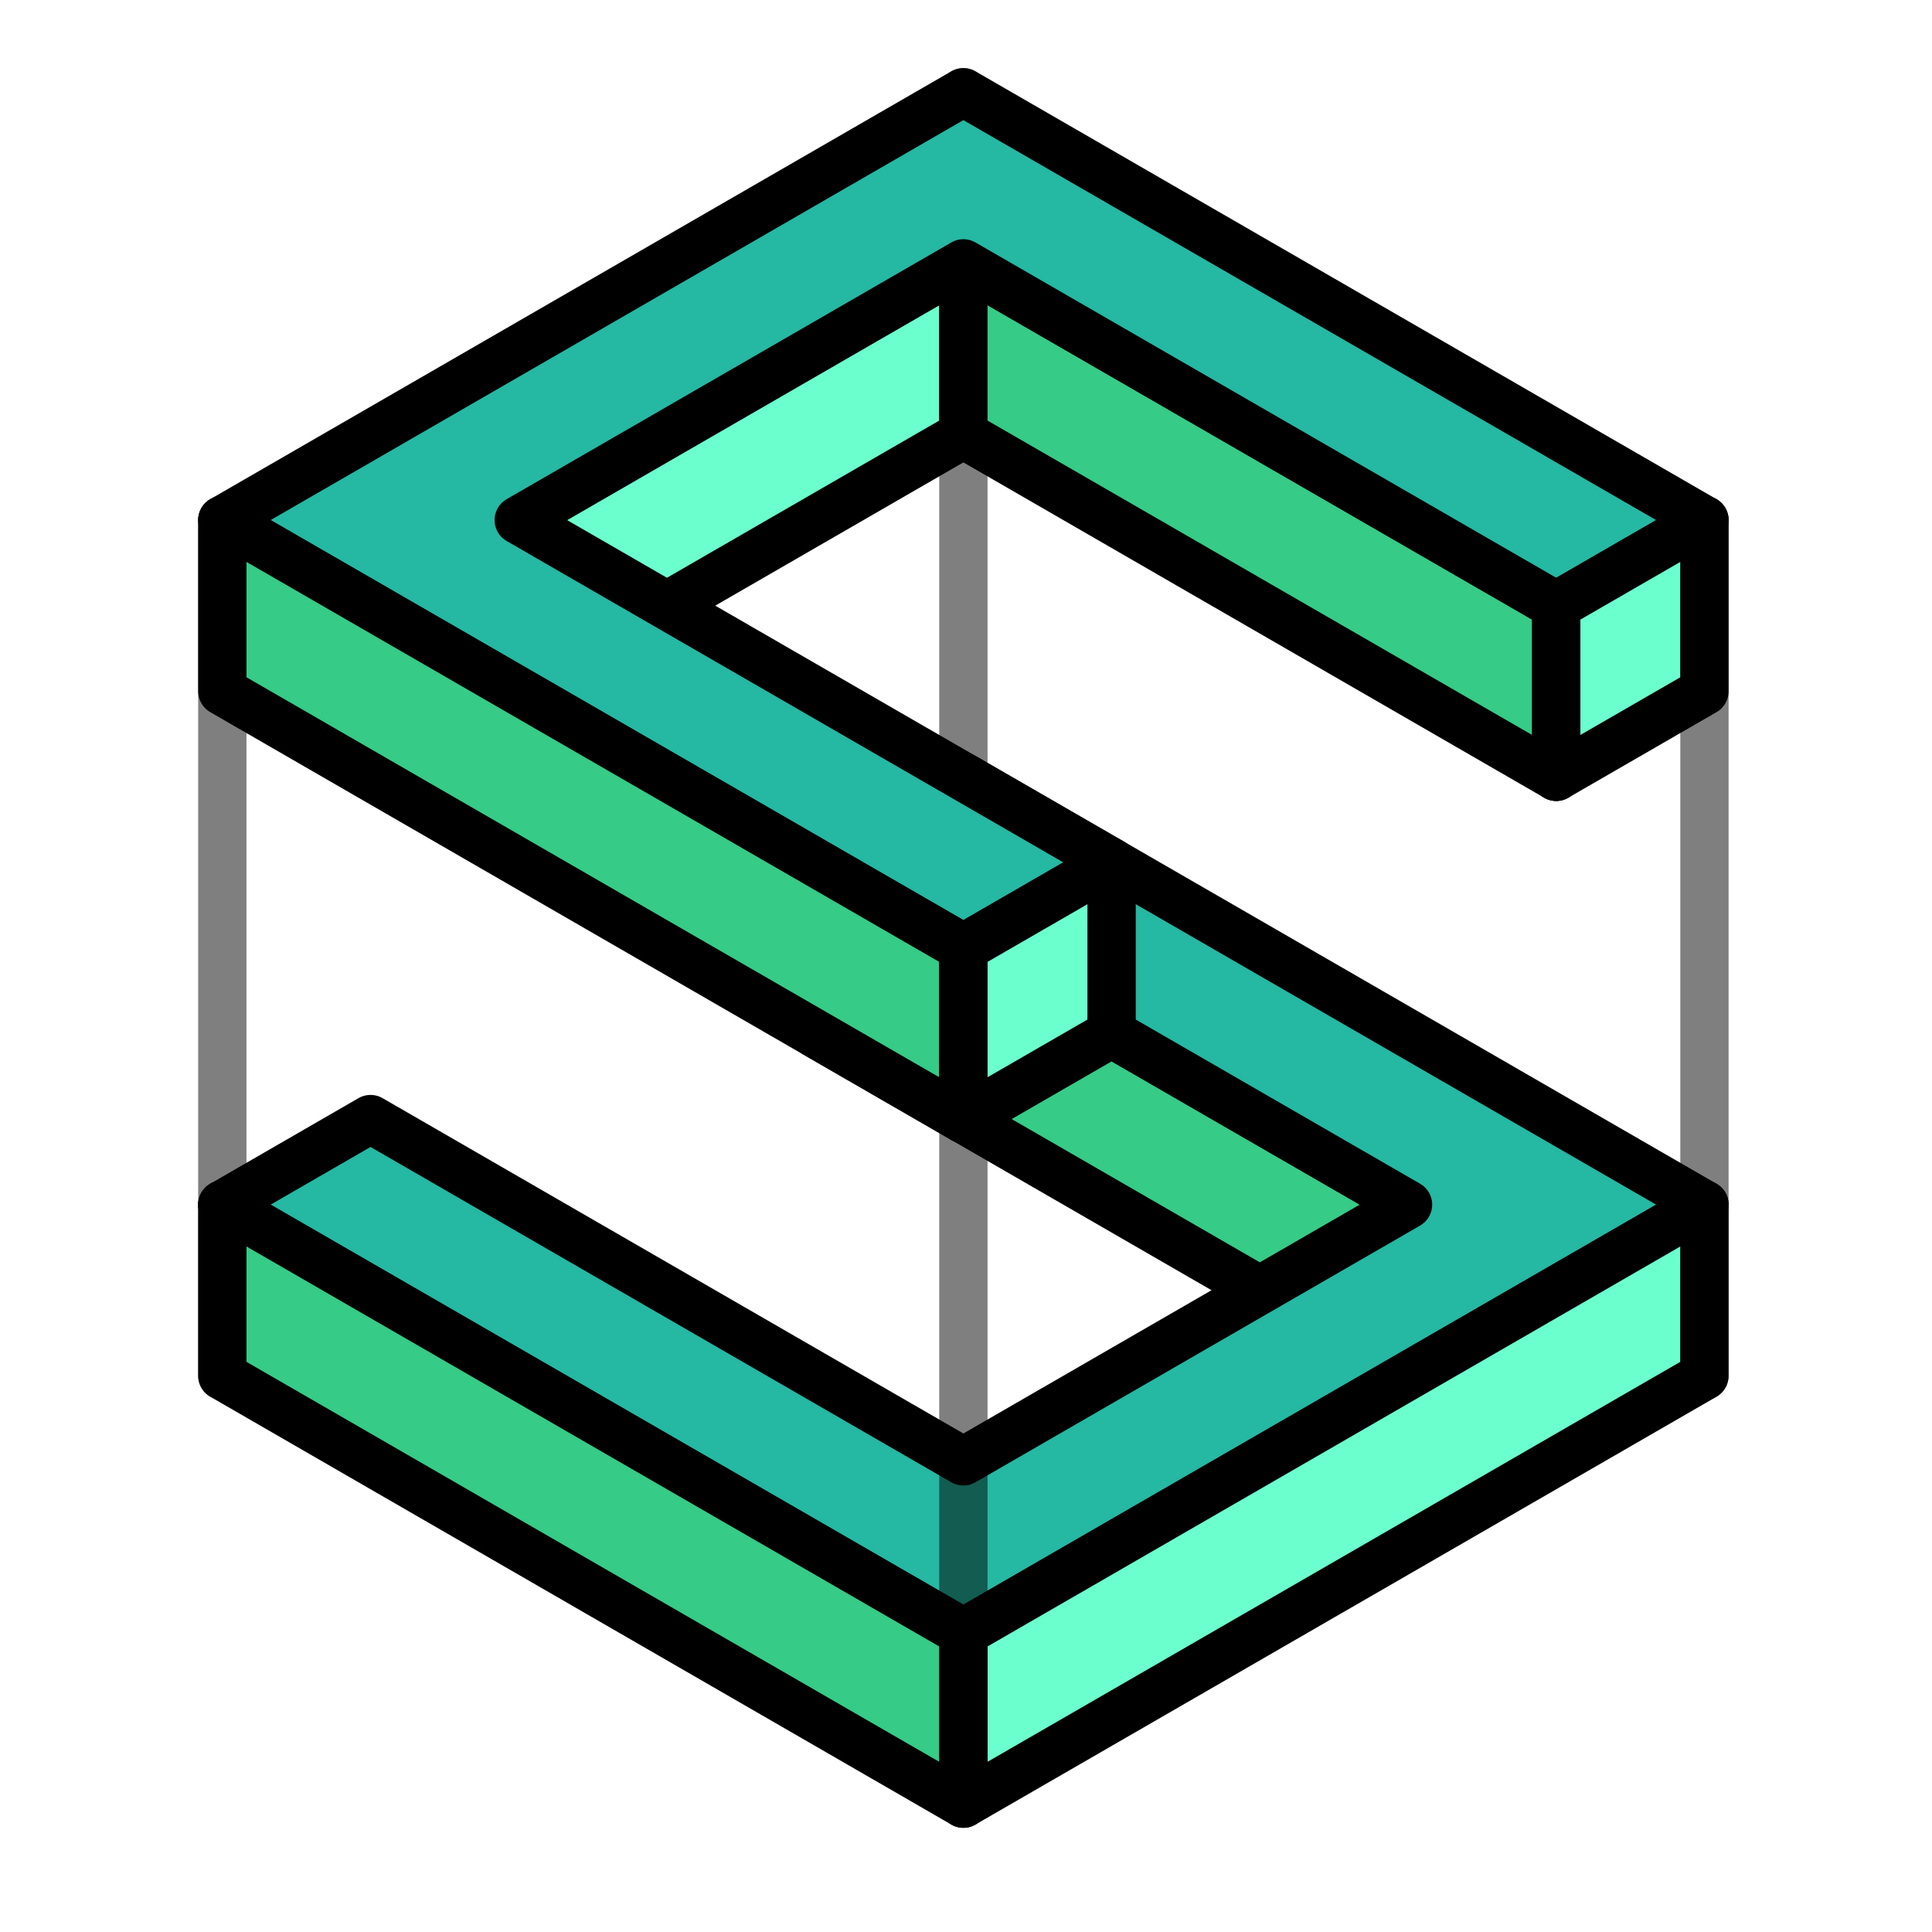 <?xml version="1.0" encoding="UTF-8" standalone="no"?>
<!-- Created with Inkscape (http://www.inkscape.org/) -->

<svg
   xmlns:dc="http://purl.org/dc/elements/1.1/"
   xmlns:cc="http://creativecommons.org/ns#"
   xmlns:rdf="http://www.w3.org/1999/02/22-rdf-syntax-ns#"
   xmlns:svg="http://www.w3.org/2000/svg"
   xmlns="http://www.w3.org/2000/svg"
   xmlns:sodipodi="http://sodipodi.sourceforge.net/DTD/sodipodi-0.dtd"
   xmlns:inkscape="http://www.inkscape.org/namespaces/inkscape"
   width="400"
   height="400"
   viewBox="0 0 400 400"
   id="svg2"
   version="1.1"
   inkscape:version="0.91 r13725"
   sodipodi:docname="logo.svg">
  <defs
     id="defs4" />
  <sodipodi:namedview
     id="base"
     pagecolor="#ffffff"
     bordercolor="#666666"
     borderopacity="1.0"
     inkscape:pageopacity="0.0"
     inkscape:pageshadow="2"
     inkscape:zoom="1.78"
     inkscape:cx="176.80191"
     inkscape:cy="213.56515"
     inkscape:document-units="px"
     inkscape:current-layer="layer1"
     showgrid="true"
     units="px"
     width="400mm"
     inkscape:snap-grids="true"
     inkscape:window-width="1436"
     inkscape:window-height="855"
     inkscape:window-x="4"
     inkscape:window-y="23"
     inkscape:window-maximized="1">
    <inkscape:grid
       type="axonomgrid"
       id="grid3338"
       units="mm"
       empspacing="5" />
  </sodipodi:namedview>
  <g
     inkscape:label="Layer 1"
     inkscape:groupmode="layer"
     id="layer1"
     transform="translate(0,-652.362)">
    <path
       style="fill:none;fill-rule:evenodd;stroke:#000000;stroke-width:10;stroke-linecap:round;stroke-linejoin:round;stroke-opacity:0.503;stroke-miterlimit:4;stroke-dasharray:none"
       d="m 199.459,671.457 0,177.165"
       id="path4218"
       inkscape:connector-curvature="0" />
    <path
       style="fill:#6cffce;fill-rule:evenodd;stroke:#000000;stroke-width:10;stroke-linecap:butt;stroke-linejoin:round;stroke-opacity:1;stroke-miterlimit:4;stroke-dasharray:none;fill-opacity:1"
       d="m 199.459,706.89 0,35.433 -92.058,53.15 0,-35.433 z"
       id="path4191"
       inkscape:connector-curvature="0" />
    <path
       style="fill:none;fill-rule:evenodd;stroke:#000000;stroke-width:10;stroke-linecap:round;stroke-linejoin:miter;stroke-opacity:1;stroke-miterlimit:4;stroke-dasharray:none"
       d="m 107.401,937.205 92.058,53.15"
       id="path3364"
       inkscape:connector-curvature="0" />
    <path
       style="fill:none;fill-rule:evenodd;stroke:#000000;stroke-width:10;stroke-linecap:round;stroke-linejoin:miter;stroke-opacity:1;stroke-miterlimit:4;stroke-dasharray:none"
       d="m 199.459,990.354 92.058,-53.15"
       id="path3370"
       inkscape:connector-curvature="0" />
    <path
       style="fill:none;fill-rule:evenodd;stroke:#000000;stroke-width:10;stroke-linecap:round;stroke-linejoin:miter;stroke-opacity:1;stroke-miterlimit:4;stroke-dasharray:none"
       d="m 46.029,901.772 61.372,35.433"
       id="path3386"
       inkscape:connector-curvature="0" />
    <path
       style="fill:none;fill-rule:evenodd;stroke:#000000;stroke-width:10;stroke-linecap:round;stroke-linejoin:miter;stroke-opacity:1;stroke-miterlimit:4;stroke-dasharray:none"
       d="m 322.202,777.756 0,35.433"
       id="path3388"
       inkscape:connector-curvature="0" />
    <path
       style="fill:none;fill-rule:evenodd;stroke:#190000;stroke-width:10;stroke-linecap:butt;stroke-linejoin:miter;stroke-opacity:1;stroke-miterlimit:4;stroke-dasharray:none"
       d="M 322.202,919.488 352.888,901.772"
       id="path4213"
       inkscape:connector-curvature="0" />
    <path
       style="fill:none;fill-rule:evenodd;stroke:#000000;stroke-width:10;stroke-linecap:butt;stroke-linejoin:miter;stroke-opacity:1;stroke-miterlimit:4;stroke-dasharray:none"
       d="m 199.459,848.622 30.686,-17.717"
       id="path4193"
       inkscape:connector-curvature="0" />
    <path
       style="fill:none;fill-rule:evenodd;stroke:#000000;stroke-width:10;stroke-linecap:butt;stroke-linejoin:miter;stroke-opacity:1;stroke-miterlimit:4;stroke-dasharray:none"
       d="M 322.202,777.756 352.888,760.039"
       id="path4195"
       inkscape:connector-curvature="0" />
    <path
       style="fill:none;fill-rule:evenodd;stroke:#000000;stroke-width:10;stroke-linecap:round;stroke-linejoin:miter;stroke-opacity:1;stroke-miterlimit:4;stroke-dasharray:none"
       d="m 291.516,937.205 30.686,-17.717"
       id="path4197"
       inkscape:connector-curvature="0" />
    <path
       style="fill:#36cb86;fill-rule:evenodd;stroke:#000000;stroke-width:10;stroke-linecap:butt;stroke-linejoin:round;stroke-opacity:1;stroke-miterlimit:4;stroke-dasharray:none;fill-opacity:1"
       d="m 168.773,830.905 0,35.433 122.744,70.866 0,-35.433 z"
       id="path4204"
       inkscape:connector-curvature="0" />
    <path
       style="fill:#25b8a2;fill-rule:evenodd;stroke:#000000;stroke-width:10;stroke-linecap:butt;stroke-linejoin:round;stroke-opacity:1;stroke-miterlimit:4;stroke-dasharray:none;fill-opacity:1"
       d="m 46.029,901.772 30.686,-17.717 122.744,70.866 92.058,-53.15 -122.744,-70.866 30.686,-17.717 153.43,88.583 -153.43,88.583 z"
       id="path4202"
       inkscape:connector-curvature="0" />
    <path
       style="fill:#36cb86;fill-rule:evenodd;stroke:#000000;stroke-width:10;stroke-linecap:butt;stroke-linejoin:round;stroke-opacity:1;stroke-miterlimit:4;stroke-dasharray:none;fill-opacity:1"
       d="m 199.459,706.89 0,35.433 122.744,70.866 0,-35.433 z"
       id="path4194"
       inkscape:connector-curvature="0" />
    <path
       style="fill:#25b8a2;fill-rule:evenodd;stroke:#000000;stroke-width:10;stroke-linecap:butt;stroke-linejoin:round;stroke-opacity:1;stroke-miterlimit:4;stroke-dasharray:none;fill-opacity:1"
       d="m 199.459,671.457 -153.43,88.583 153.43,88.583 30.686,-17.717 -122.744,-70.866 92.058,-53.15 122.744,70.866 30.686,-17.717 z"
       id="path4189"
       inkscape:connector-curvature="0" />
    <path
       style="fill:#6cffce;fill-rule:evenodd;stroke:#000000;stroke-width:10;stroke-linecap:butt;stroke-linejoin:round;stroke-opacity:1;stroke-miterlimit:4;stroke-dasharray:none;fill-opacity:1"
       d="m 322.202,777.756 30.686,-17.717 0,35.433 -30.686,17.717 z"
       id="path4196"
       inkscape:connector-curvature="0" />
    <path
       style="fill:#36cb86;fill-rule:evenodd;stroke:#000000;stroke-width:10;stroke-linecap:butt;stroke-linejoin:round;stroke-opacity:1;stroke-miterlimit:4;stroke-dasharray:none;fill-opacity:1"
       d="m 46.029,760.039 0,35.433 153.43,88.583 0,-35.433 z"
       id="path4198"
       inkscape:connector-curvature="0" />
    <path
       style="fill:#6cffce;fill-rule:evenodd;stroke:#000000;stroke-width:10;stroke-linecap:butt;stroke-linejoin:round;stroke-opacity:1;stroke-miterlimit:4;stroke-dasharray:none;fill-opacity:1"
       d="m 230.145,830.905 -30.686,17.717 0,35.433 30.686,-17.717 z"
       id="path4200"
       inkscape:connector-curvature="0" />
    <path
       style="fill:#6cffce;fill-rule:evenodd;stroke:#000000;stroke-width:10;stroke-linecap:butt;stroke-linejoin:round;stroke-opacity:1;stroke-miterlimit:4;stroke-dasharray:none;fill-opacity:1"
       d="m 352.888,901.772 -153.43,88.583 0,35.433 153.43,-88.583 z"
       id="path4206"
       inkscape:connector-curvature="0" />
    <path
       style="fill:#36cb86;fill-rule:evenodd;stroke:#000000;stroke-width:10;stroke-linecap:butt;stroke-linejoin:round;stroke-opacity:1;stroke-miterlimit:4;stroke-dasharray:none;fill-opacity:1"
       d="m 46.029,901.772 0,35.433 153.43,88.583 0,-35.433 z"
       id="path4208"
       inkscape:connector-curvature="0" />
    <path
       style="fill:none;fill-rule:evenodd;stroke:#000000;stroke-width:10;stroke-linecap:round;stroke-linejoin:round;stroke-opacity:0.503;stroke-miterlimit:4;stroke-dasharray:none"
       d="m 46.029,760.039 0,177.165"
       id="path4212"
       inkscape:connector-curvature="0" />
    <path
       style="fill:none;fill-rule:evenodd;stroke:#000000;stroke-width:10;stroke-linecap:round;stroke-linejoin:round;stroke-opacity:0.503;stroke-miterlimit:4;stroke-dasharray:none"
       d="m 199.459,848.622 0,177.165"
       id="path4214"
       inkscape:connector-curvature="0" />
    <path
       style="fill:none;fill-rule:evenodd;stroke:#000000;stroke-width:10;stroke-linecap:round;stroke-linejoin:round;stroke-opacity:0.503;stroke-miterlimit:4;stroke-dasharray:none"
       d="m 352.888,760.039 0,177.165"
       id="path4216"
       inkscape:connector-curvature="0" />
  </g>
</svg>
